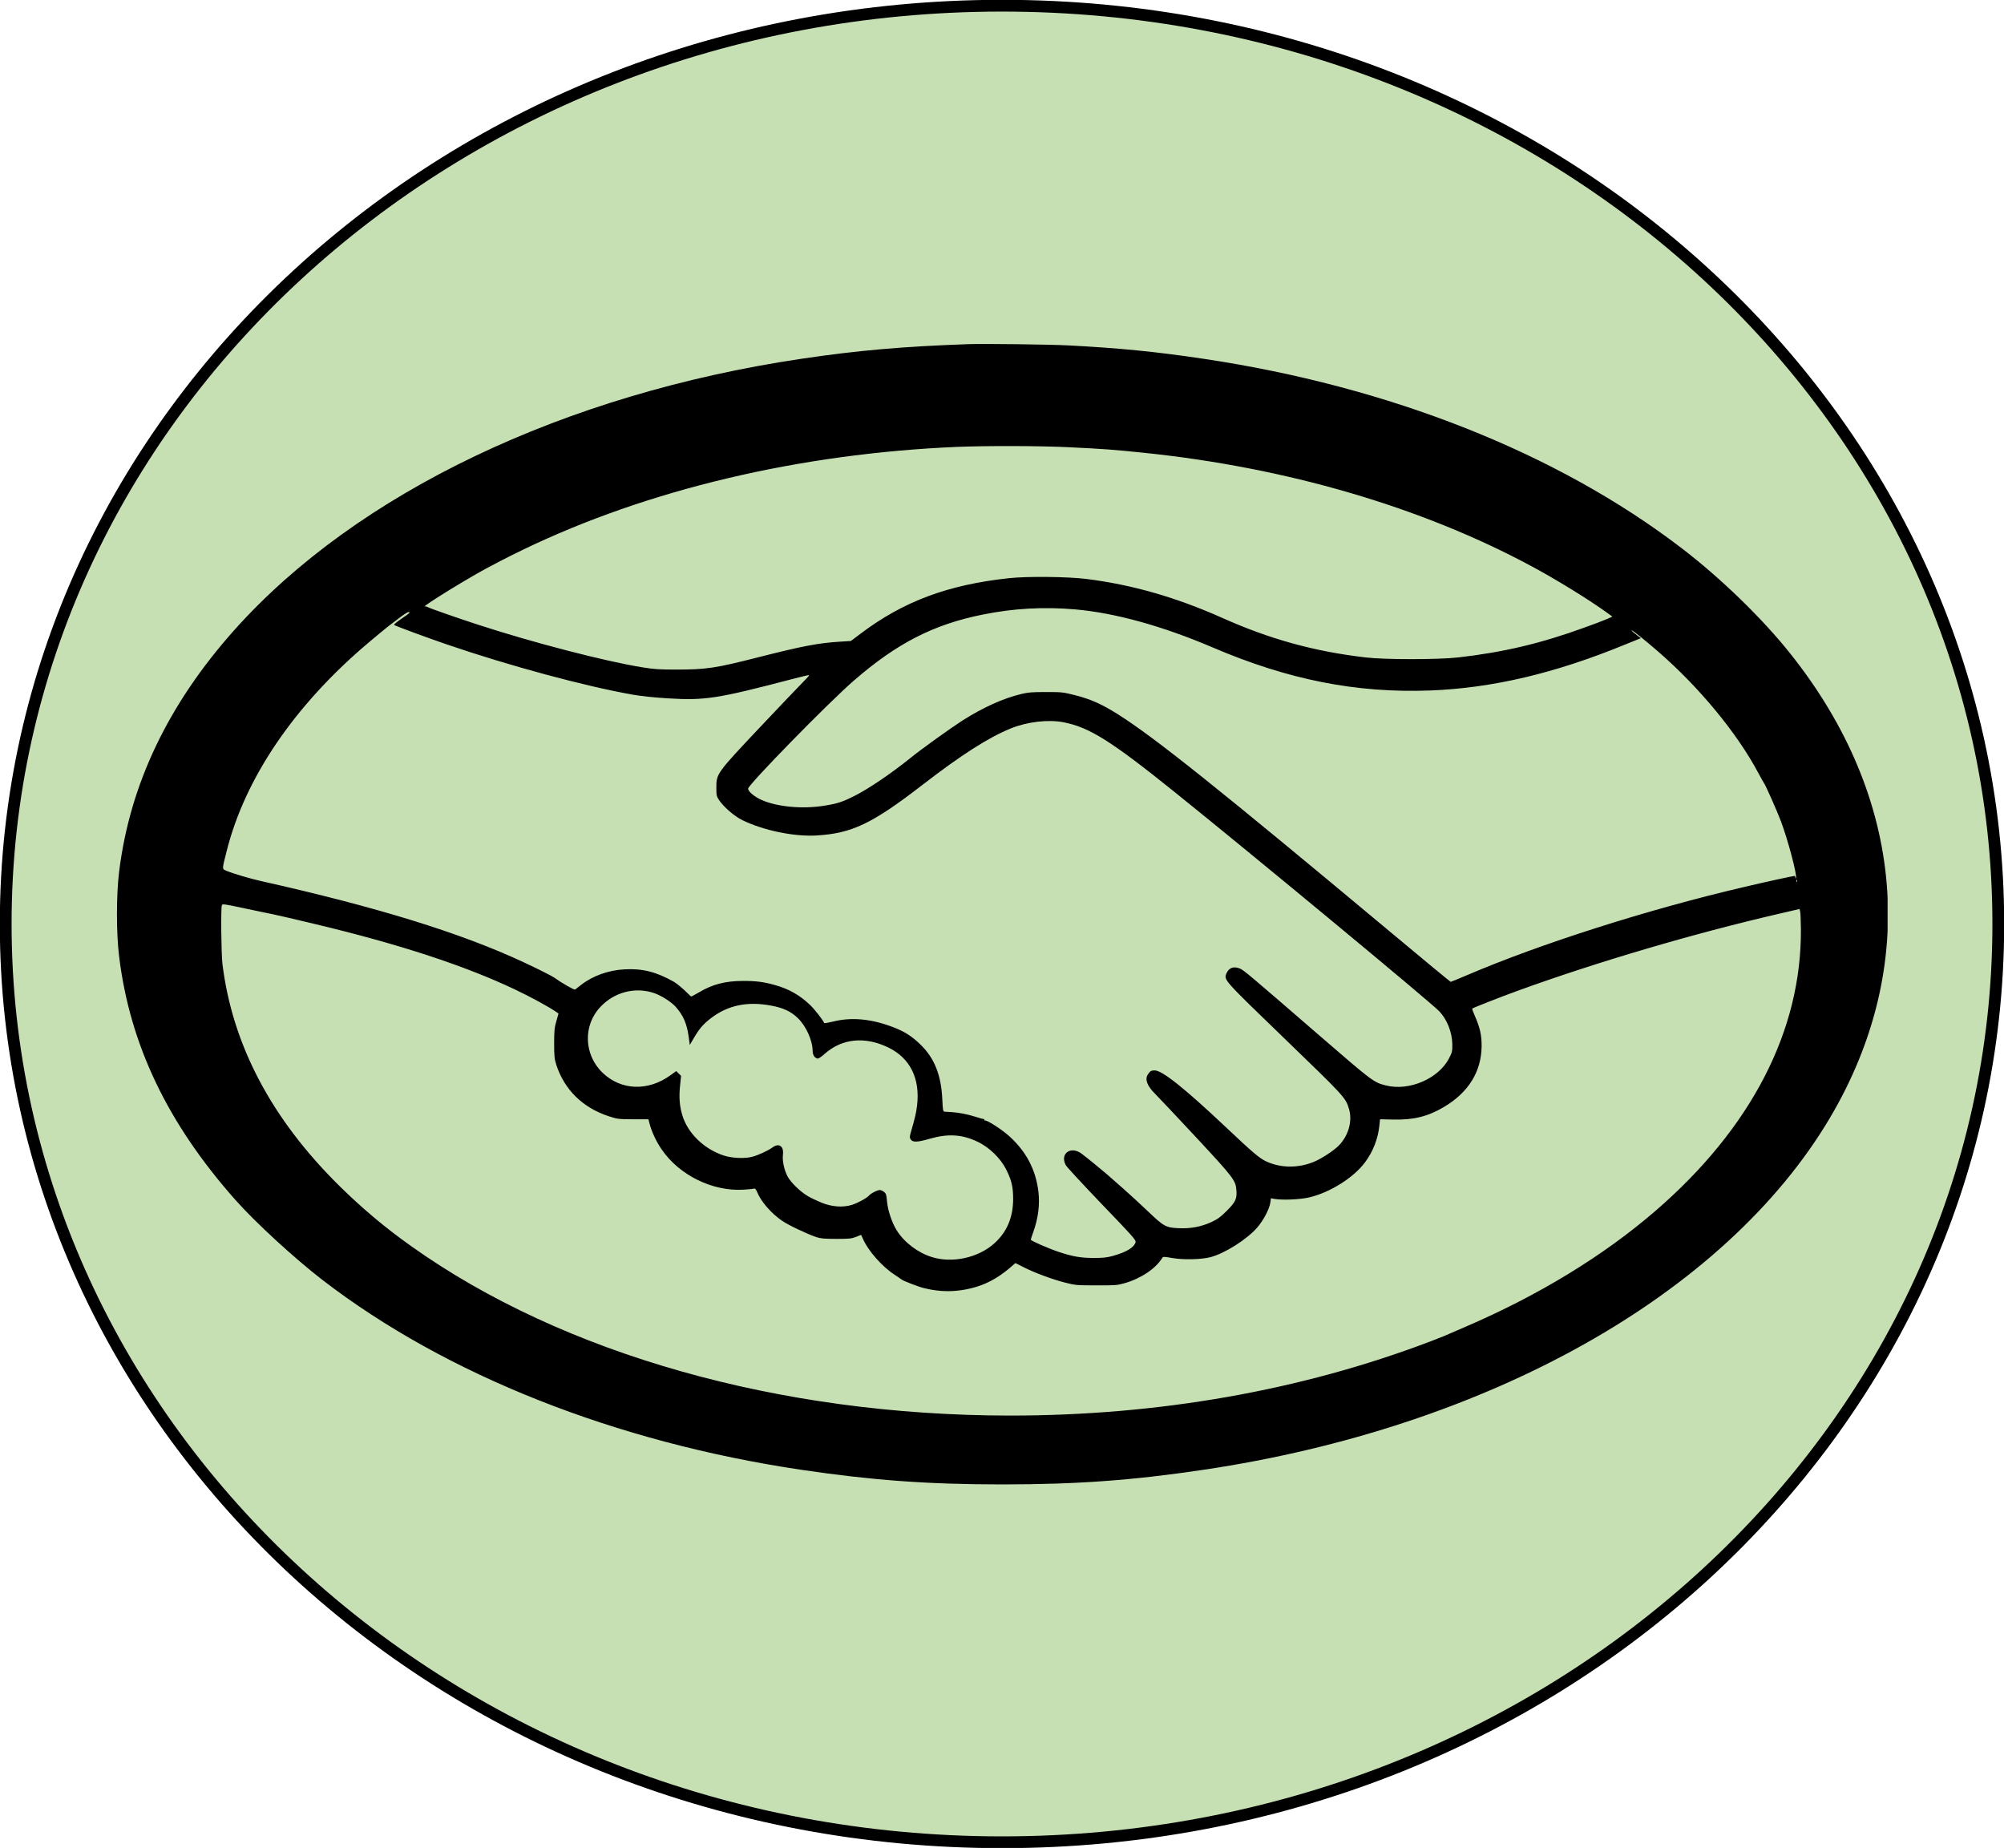 <svg width="1756" height="1619" xmlns="http://www.w3.org/2000/svg" xmlns:xlink="http://www.w3.org/1999/xlink" xml:space="preserve" overflow="hidden"><defs><clipPath id="clip0"><rect x="1322" y="418" width="1756" height="1619"/></clipPath><clipPath id="clip1"><rect x="1424" y="719" width="1552" height="1001"/></clipPath><clipPath id="clip2"><rect x="1424" y="719" width="1552" height="1001"/></clipPath><clipPath id="clip3"><rect x="1424" y="719" width="1552" height="1001"/></clipPath></defs><g clip-path="url(#clip0)" transform="translate(-1322 -418)"><path d="M1327 1227.5C1327 783.187 1717.86 423 2200 423 2682.14 423 3073 783.187 3073 1227.5 3073 1671.81 2682.14 2032 2200 2032 1717.86 2032 1327 1671.81 1327 1227.5Z" stroke="#000000" stroke-width="10.312" stroke-miterlimit="8" fill="#C6E0B4" fill-rule="evenodd"/><g clip-path="url(#clip1)"><g clip-path="url(#clip2)"><g clip-path="url(#clip3)"><path d="M718.352 999.454C663.636 997.454 625.559 994.014 578.282 986.735 377.575 955.857 202.867 869.143 99.593 749.15 43.757 684.195 11.439 613.959 2.32 537.564-0.16 516.686-0.16 483.488 2.32 462.769 11.439 385.574 43.277 316.539 100.473 249.583 117.272 229.905 150.31 198.387 173.988 179.428 277.982 96.314 421.092 37.438 577.642 13.279 637.398 4.08 684.275 0.48 747.151 0.48 810.186 0.48 856.743 4 916.739 13.279 1157.12 50.397 1357.03 167.109 1445.1 321.579 1520.46 453.89 1508.38 602.12 1411.99 727.952 1388.23 759.07 1353.03 794.507 1319.91 820.826 1215.04 904.18 1073.61 962.336 916.739 986.655 876.662 992.894 845.784 996.014 803.547 998.334 787.628 999.214 731.472 999.934 718.352 999.454ZM803.547 909.14C831.385 907.78 842.584 906.9 866.743 904.26 986.495 891.381 1100.01 856.983 1192.72 805.307 1213.28 793.867 1239.68 777.069 1255.36 765.469L1261.68 760.75 1256.4 758.35C1253.52 757.07 1245.44 753.87 1238.48 751.31 1201.12 737.151 1169.52 729.472 1131.53 724.992 1114.33 722.992 1069.85 722.992 1053.53 724.992 1010.01 730.272 972.656 740.991 931.938 759.95 893.701 777.629 856.503 788.748 818.346 793.708 802.587 795.787 768.109 796.187 752.75 794.427 701.234 788.668 663.636 774.109 627.479 745.711L619.399 739.391 610.68 738.831C592.281 737.711 578.362 734.911 541.724 725.232 505.087 715.553 497.647 714.353 471.809 714.353 457.81 714.353 453.49 714.673 443.411 716.353 411.653 721.712 351.497 737.951 305.58 753.47 289.181 758.99 265.102 767.709 262.783 768.989 261.903 769.469 260.943 769.789 260.623 769.709 258.623 769.149 261.183 771.069 270.542 777.389 282.301 785.228 303.9 798.587 311.979 802.987 314.859 804.507 320.299 807.547 324.139 809.626 327.898 811.706 336.378 816.106 342.937 819.386 448.13 872.102 576.202 903.62 709.153 909.46 734.111 910.5 778.748 910.42 803.547 909.14ZM808.747 767.069C842.504 763.949 882.182 752.51 924.259 733.871 988.015 705.473 1045.45 693.634 1107.85 696.034 1160.32 698.114 1213.04 710.993 1272.16 736.191L1285.67 741.871 1283.76 743.391C1282.72 744.271 1280.88 745.791 1279.52 746.831 1278.24 747.871 1277.52 748.75 1277.92 748.75 1278.8 748.75 1289.35 739.951 1299.91 730.432 1334.79 699.074 1367.03 658.516 1385.03 623.159 1387.19 618.999 1389.19 615.239 1389.59 614.759 1390.87 613.079 1400.55 590.361 1403.75 581.562 1409.75 565.003 1417.51 534.445 1416.47 531.805 1416.23 531.165 1415.99 531.325 1415.99 532.205 1415.91 532.925 1415.59 533.565 1415.27 533.565 1413.99 533.565 1389.27 527.965 1371.11 523.485 1291.27 504.047 1200.8 474.129 1138.64 446.45 1131.61 443.331 1125.61 440.771 1125.29 440.771 1124.97 440.771 1101.77 460.69 1073.77 485.008 928.099 611.32 875.542 654.917 844.424 675.315 830.825 684.195 821.786 688.354 808.906 691.794 798.347 694.594 797.467 694.674 783.948 694.674 772.189 694.674 768.829 694.434 762.99 692.914 748.111 689.234 730.832 681.155 713.633 669.796 703.553 663.076 678.835 644.677 669.476 636.758 653.637 623.479 634.678 610.12 622.839 603.88 612.12 598.28 608.12 596.921 596.921 595.081 578.282 591.961 556.923 594.121 543.804 600.28 537.884 603.08 532.765 607.56 532.765 610.04 532.765 613.399 599.88 684.755 621.559 704.353 657.956 737.311 689.154 753.95 730.832 762.59 756.75 768.029 782.188 769.469 808.747 767.069ZM247.184 764.189C247.104 763.789 244.064 761.39 240.304 758.83 236.624 756.19 233.825 753.79 234.145 753.47 235.024 752.67 263.343 741.791 278.782 736.351 331.418 717.633 395.014 699.794 435.571 692.354 442.531 691.074 453.65 689.874 465.009 689.154 496.127 687.155 506.686 688.834 568.442 705.633 576.442 707.793 583.401 709.553 584.041 709.553 584.601 709.553 582.761 707.153 579.802 704.193 576.922 701.154 560.443 683.315 543.244 664.356 506.367 623.719 505.967 623.239 505.967 611.16 505.967 604.12 506.127 603.32 508.286 599.96 512.206 593.881 521.326 585.721 528.045 582.361 545.804 573.402 571.402 567.882 590.361 569.002 620.279 570.842 637.318 579.242 679.955 613.479 712.593 639.638 735.471 654.837 754.19 662.756 768.189 668.676 786.108 670.836 799.147 668.116 820.746 663.636 838.984 651.717 892.341 607.16 956.177 553.883 1108.57 422.772 1115.69 414.933 1122.25 407.733 1126.49 396.614 1126.65 385.974 1126.73 380.215 1126.49 379.015 1124.01 373.975 1115.21 356.056 1090.41 344.857 1070.81 349.977 1060.25 352.777 1060.25 352.697 1013.61 394.614 954.737 447.57 950.577 451.17 947.457 452.45 942.258 454.61 938.338 453.17 936.258 448.37 933.858 442.451 932.818 443.571 985.055 391.174 1035.53 340.537 1036.65 339.338 1039.45 329.658 1042.65 318.779 1039.05 305.74 1030.57 297.02 1026.33 292.701 1017.05 286.381 1010.81 283.501 997.294 277.342 981.695 277.422 969.136 283.741 963.696 286.541 957.937 291.581 935.538 313.579 900.66 347.737 882.022 363.176 875.622 363.176 872.742 363.176 871.942 362.696 870.102 359.976 867.063 355.576 869.062 349.737 876.262 342.377 879.062 339.498 894.501 322.459 910.66 304.46 942.418 268.942 944.018 266.782 944.578 257.903 945.057 250.623 943.778 247.824 936.498 240.224 931.298 234.784 928.819 232.945 923.619 230.385 915.139 226.305 906.18 224.465 896.021 224.945 885.061 225.425 883.302 226.465 869.942 239.744 863.783 245.824 854.263 254.943 848.744 259.983 843.224 264.942 837.145 270.542 835.145 272.382 831.465 275.742 818.266 286.941 814.026 290.221 804.827 297.34 795.467 290.301 800.667 280.141 801.547 278.542 815.226 263.183 831.065 245.984 856.663 218.386 859.943 214.546 859.543 212.786 858.343 208.066 851.864 203.987 840.264 200.627 835.145 199.187 832.025 198.867 823.945 198.867 812.986 198.947 806.347 200.147 794.827 204.146 786.748 206.866 771.149 213.986 771.149 214.866 771.149 215.186 772.029 218.066 773.149 221.265 777.469 233.745 778.908 245.744 777.549 257.263 775.309 276.222 767.309 292.061 753.23 305.34 747.711 310.699 735.231 319.179 732.992 319.179 732.432 319.179 731.952 319.579 731.952 319.979 731.952 320.459 731.712 320.699 731.392 320.619 730.992 320.539 727.872 321.419 724.352 322.619 717.793 324.779 710.273 326.298 703.953 326.698 701.954 326.858 699.634 327.018 698.674 327.018 697.074 327.178 696.994 327.738 696.514 338.138 695.554 359.256 689.794 374.215 677.955 385.974 670.676 393.334 664.436 397.414 654.597 401.253 636.598 408.373 619.959 409.973 604.76 406.053 600.6 405.013 597.081 404.373 596.921 404.693 595.881 407.333 589.241 416.212 585.241 420.292 576.682 428.932 567.242 434.531 555.403 437.971 545.964 440.771 538.924 441.651 528.125 441.571 513.326 441.491 502.687 438.611 491.168 431.491 487.968 429.572 485.168 427.972 484.848 427.972 484.528 427.972 483.168 429.172 481.888 430.612 478.608 434.131 472.689 439.331 470.369 440.691 455.49 449.49 443.651 452.61 428.532 451.73 415.013 451.01 401.573 445.97 392.054 438.211 389.654 436.371 387.334 434.451 386.854 434.051 386.054 433.491 375.495 439.811 369.176 444.531 367.416 445.891 354.937 452.37 343.577 457.89 290.621 483.568 220.225 506.207 121.592 529.165 113.273 531.085 98.153 535.725 93.434 537.804 88.874 539.804 88.874 538.364 92.954 555.163 108.313 618.999 149.91 682.755 211.986 737.391 219.266 743.791 227.025 750.43 229.185 752.19 231.425 753.87 234.464 756.35 235.984 757.55 243.984 764.029 247.264 765.949 247.184 764.189ZM1417.27 528.605C1417.03 527.965 1416.79 528.205 1416.79 529.085 1416.71 529.965 1416.95 530.445 1417.19 530.125 1417.43 529.885 1417.51 529.165 1417.27 528.605ZM132.391 499.887C136.791 498.927 152.63 495.167 167.509 491.408 238.704 473.729 293.741 455.01 336.378 433.971 349.577 427.492 365.416 418.452 371.095 414.293L372.855 413.013 371.015 406.293C369.416 400.613 369.176 397.654 369.176 386.774 369.176 375.575 369.416 373.255 371.015 367.976 377.895 346.217 393.174 330.618 415.013 323.099 422.532 320.539 423.172 320.459 435.731 320.379L448.69 320.379 449.57 316.779C451.41 309.42 455.49 300.38 460.05 293.661 475.009 271.182 502.927 257.023 528.925 258.703 533.165 258.943 537.164 259.343 537.804 259.663 538.604 259.903 539.404 259.023 540.284 256.783 543.724 248.144 552.043 238.144 561.323 231.505 566.443 227.745 582.761 219.745 590.361 217.106 593.961 215.906 597.081 215.586 607.16 215.586 618.039 215.586 620.119 215.826 623.799 217.346L628.038 219.105 629.638 215.506C634.038 205.026 645.957 191.107 656.357 184.148 659.396 182.068 662.116 180.148 662.356 179.908 663.156 178.948 676.515 173.589 680.995 172.469 694.594 168.949 707.393 168.869 720.832 172.309 732.592 175.268 742.591 180.708 752.91 189.667L758.19 194.387 764.909 190.867C774.269 185.908 788.828 180.308 799.787 177.348 808.826 174.948 809.706 174.868 826.345 174.868 841.944 174.788 844.104 174.948 849.784 176.628 863.703 180.628 876.422 189.427 881.942 198.787 882.742 200.147 883.142 200.147 890.661 198.787 899.94 197.107 915.059 197.507 922.739 199.587 934.818 202.867 953.457 215.186 962.096 225.505 967.376 231.825 972.336 241.664 973.136 247.184L973.696 251.183 976.975 250.543C983.535 249.424 998.334 250.063 1005.85 251.903 1023.45 256.143 1043.53 269.262 1053.13 282.781 1059.77 292.061 1064.01 303.42 1065.13 314.779L1065.69 320.379 1076.73 320.139C1093.85 319.659 1106.01 322.779 1119.53 331.098 1140.32 343.897 1151.12 362.056 1151.36 384.375 1151.44 394.054 1150 400.773 1145.44 411.413 1144.16 414.453 1143.28 417.172 1143.44 417.332 1144.16 418.052 1167.44 427.572 1182.56 433.251 1248.56 458.13 1329.99 483.088 1401.91 500.367L1419.51 504.607 1419.99 502.447C1420.31 501.327 1420.55 494.367 1420.63 487.008 1421.27 398.134 1378.71 312.539 1297.91 240.064 1253.92 200.627 1199.36 166.069 1137.36 138.391 1128.41 134.391 1120.41 130.791 1119.53 130.391 1118.65 129.991 1113.29 127.832 1107.53 125.512 998.974 82.715 878.662 60.716 753.23 60.796 559.243 60.956 376.775 114.552 248.864 209.026 226.785 225.265 207.266 242.304 187.988 262.063 130.791 320.699 97.834 385.574 89.434 456.37 88.394 465.489 87.994 505.727 88.954 508.046 89.354 509.166 91.514 508.846 106.953 505.407 116.552 503.327 127.992 500.767 132.391 499.887ZM453.01 431.091C459.17 429.012 467.729 423.412 471.649 418.932 478.048 411.413 481.008 404.453 482.608 392.854L483.568 385.495 487.088 391.734C491.807 400.054 495.167 404.053 501.807 409.253 516.046 420.372 532.125 423.812 552.123 419.972 562.283 418.052 569.002 414.773 574.682 409.013 581.642 402.053 587.161 389.334 587.161 380.135 587.161 376.535 589.241 373.575 591.641 373.575 592.361 373.575 595.001 375.495 597.48 377.815 611.96 391.174 631.318 393.174 650.997 383.255 669.396 373.975 677.955 356.056 675.235 332.378 674.435 325.818 673.635 321.979 669.956 308.86 668.916 304.94 668.916 304.3 669.956 302.62 671.636 300.06 675.715 300.22 685.795 303.26 701.314 307.98 713.393 307.18 726.592 300.54 735.951 295.9 745.631 286.221 750.19 276.782 754.91 267.182 756.27 261.343 756.27 250.383 756.19 234.145 750.91 221.265 740.031 211.346 726.592 198.947 704.833 194.067 687.714 199.667 675.955 203.427 664.436 212.546 658.196 222.865 654.117 229.505 650.517 240.624 649.877 248.624 649.397 254.383 649.077 255.423 647.317 256.783 646.197 257.663 644.677 258.383 643.797 258.383 641.798 258.383 636.598 255.663 635.078 253.903 633.078 251.503 625.959 247.344 620.679 245.504 612.839 242.864 603.32 243.584 594.441 247.424 590.841 248.944 585.801 251.423 583.321 252.943 577.082 256.623 568.602 265.102 566.043 270.302 563.163 275.902 561.483 284.061 562.123 289.341 563.003 296.86 558.763 299.9 553.243 295.66 549.564 292.861 541.724 289.101 536.445 287.581 530.125 285.741 519.086 286.221 511.966 288.701 495.487 294.381 481.728 308.3 477.248 323.979 474.929 331.978 474.369 339.738 475.329 349.417L476.208 358.456 474.129 360.536 472.129 362.616 467.249 358.936C448.29 344.697 425.572 345.577 409.973 361.176 394.214 376.935 393.414 402.693 408.213 418.852 419.892 431.731 437.171 436.451 453.01 431.091Z" transform="matrix(1.039 0 0 -1 1424 1718.97)"/></g></g></g></g></svg>